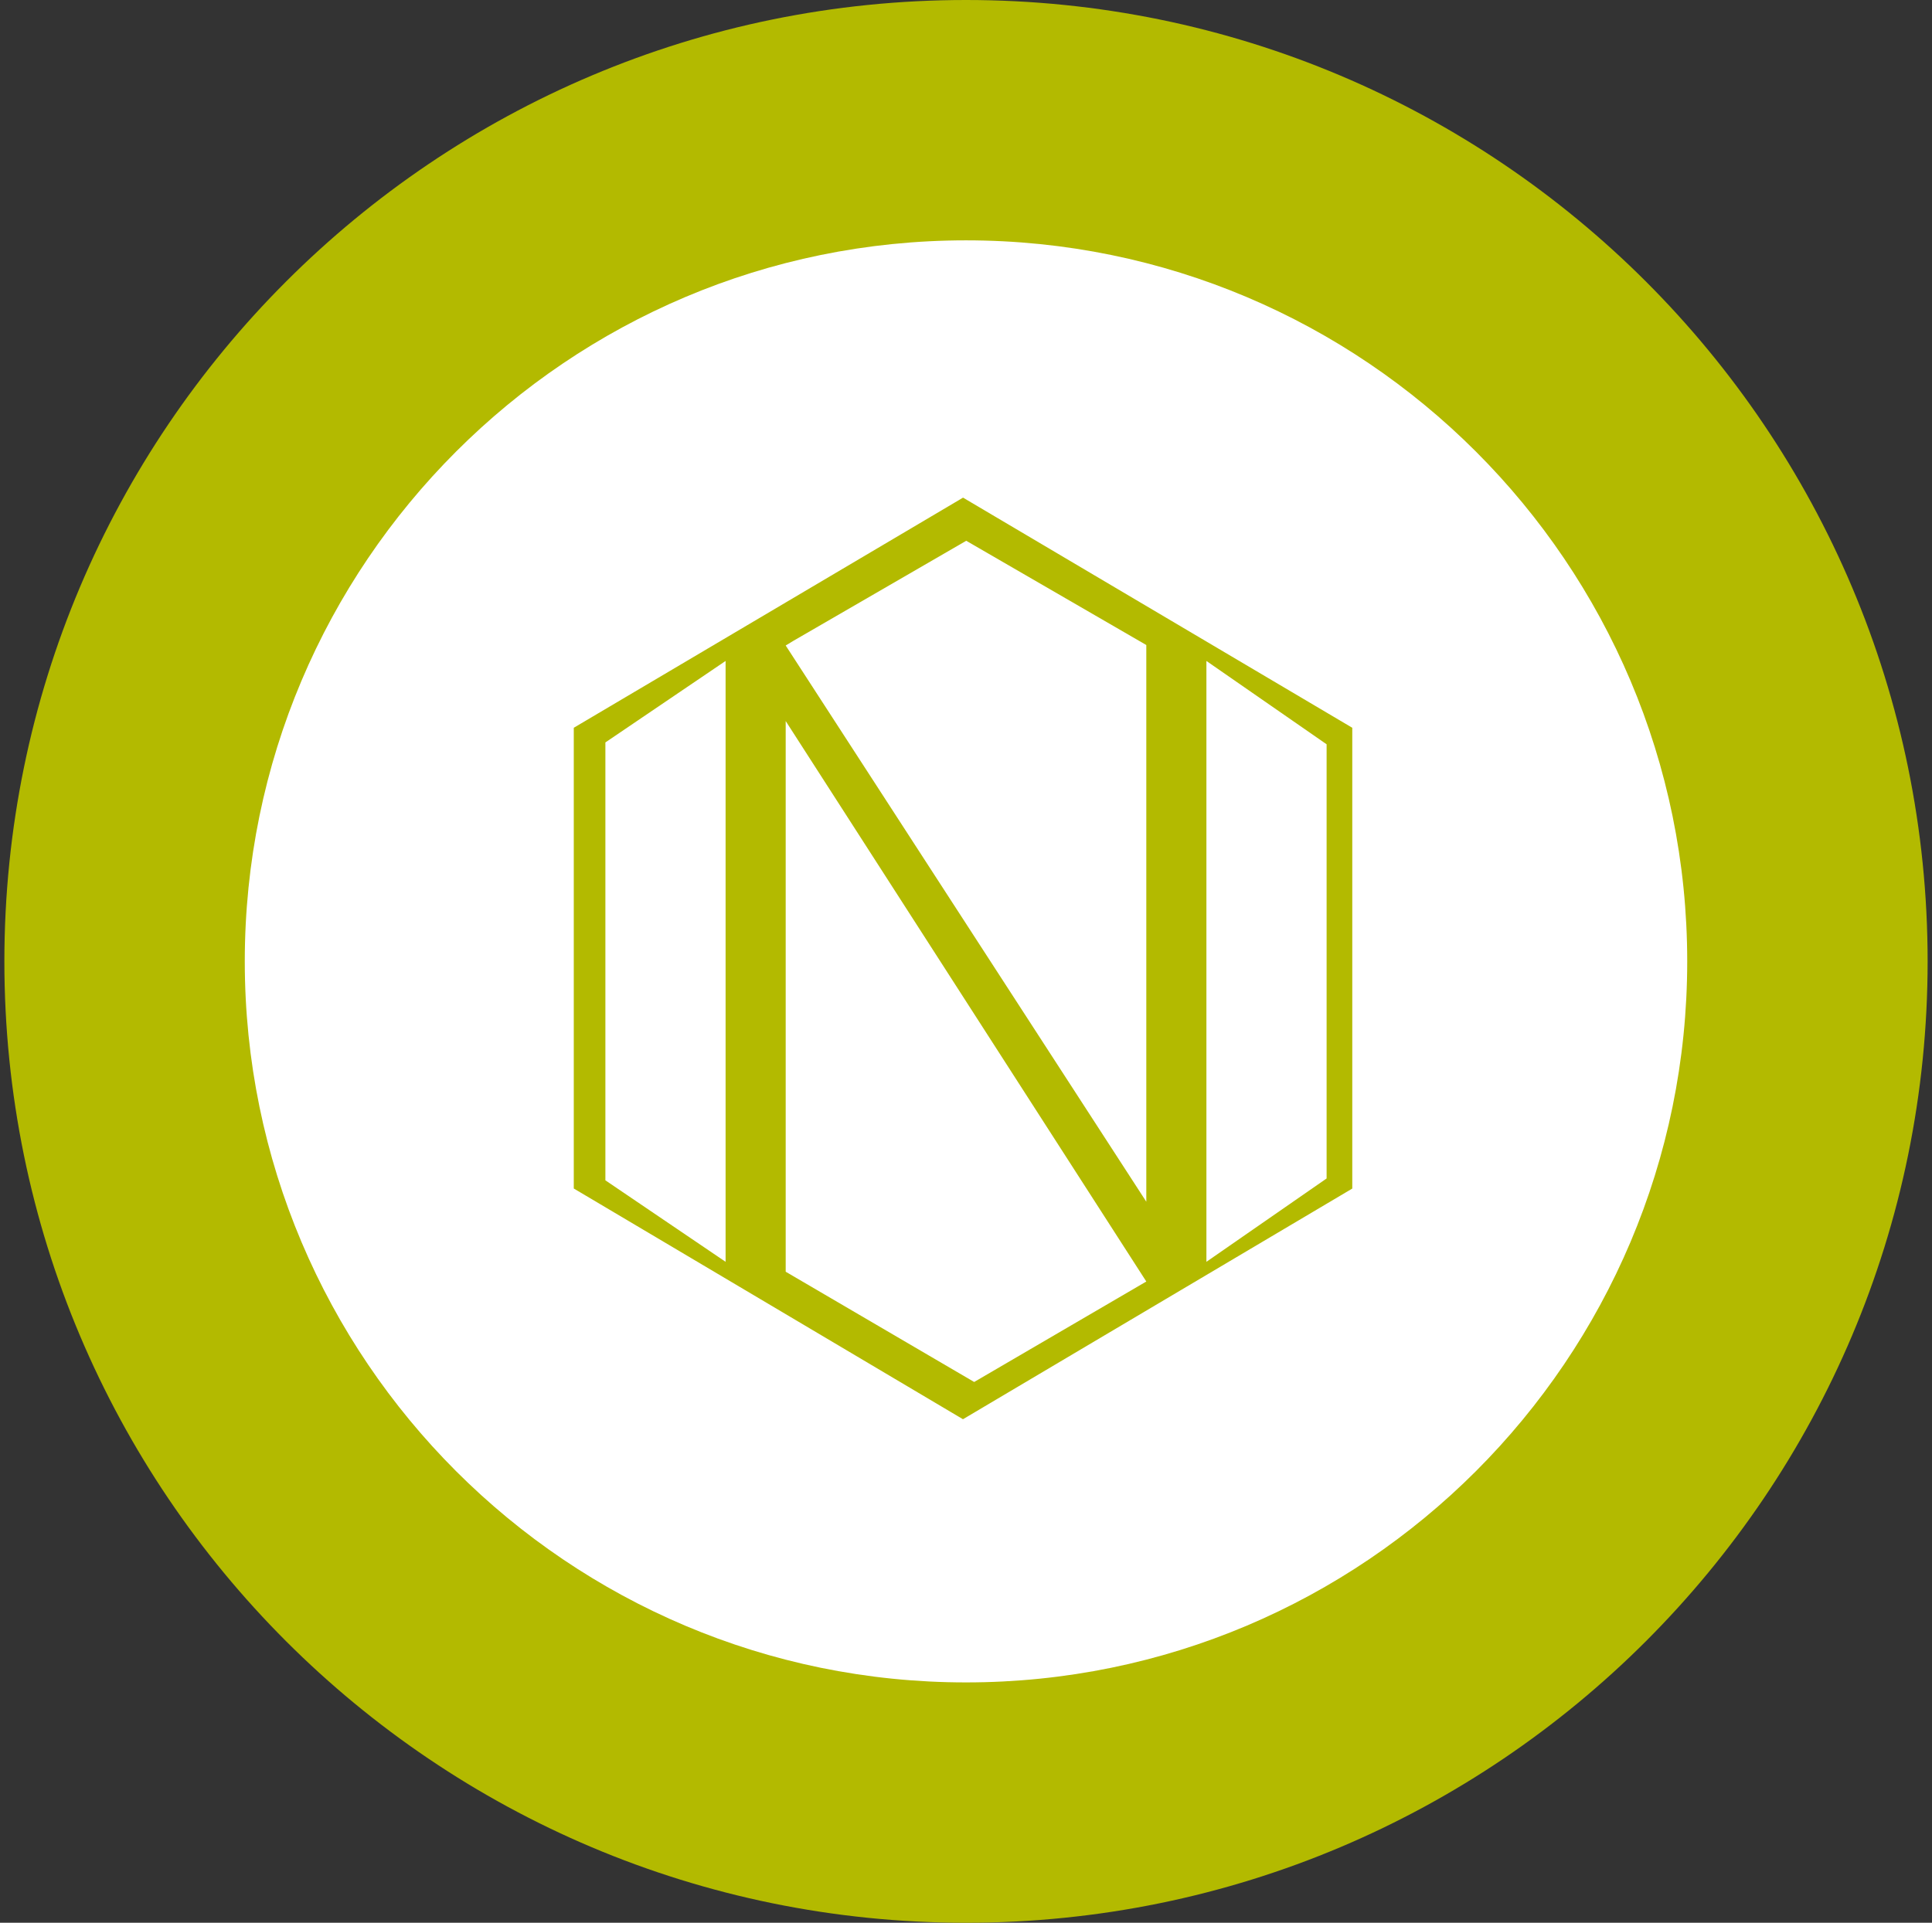 <svg width="221" height="220" viewBox="0 0 221 220" fill="none" xmlns="http://www.w3.org/2000/svg">
<rect x="0" y="0" width="221" height="220" fill="#333333" stroke="none"/>
<g clip-path="url(#clip0_2_20051)">
<path d="M110.5 220C171.251 220 220.5 170.751 220.5 110C220.5 49.249 171.251 0 110.5 0C49.749 0 0.5 49.249 0.5 110C0.5 170.751 49.749 220 110.5 220Z" fill="#B3BA00"/>
<path d="M90.769 73.315L89.875 73.858L131.125 137.5V73.803L110.527 61.875L90.769 73.315ZM89.875 145.509L111.435 158.125L131.125 146.63L89.875 82.5V145.509ZM69.25 84.948V135.052L83 144.375V75.625L69.25 84.948ZM138 144.375L151.75 134.839V85.161L138 75.625V144.375Z" fill="white"/>
<path d="M110.5 27.5C64.953 27.5 28 64.453 28 110C28 155.547 64.953 192.5 110.5 192.5C156.047 192.5 193 155.547 193 110C193 64.453 156.047 27.5 110.5 27.5ZM110.156 162.388L65.634 135.988V83.27L110.163 56.939L154.686 83.27V135.994L110.163 162.381L110.156 162.388Z" fill="white"/>
</g>
<defs>
<clipPath id="clip0_2_20051">
<rect width="220" height="220" fill="white" transform="translate(0.5)"/>
</clipPath>
</defs>
</svg>
